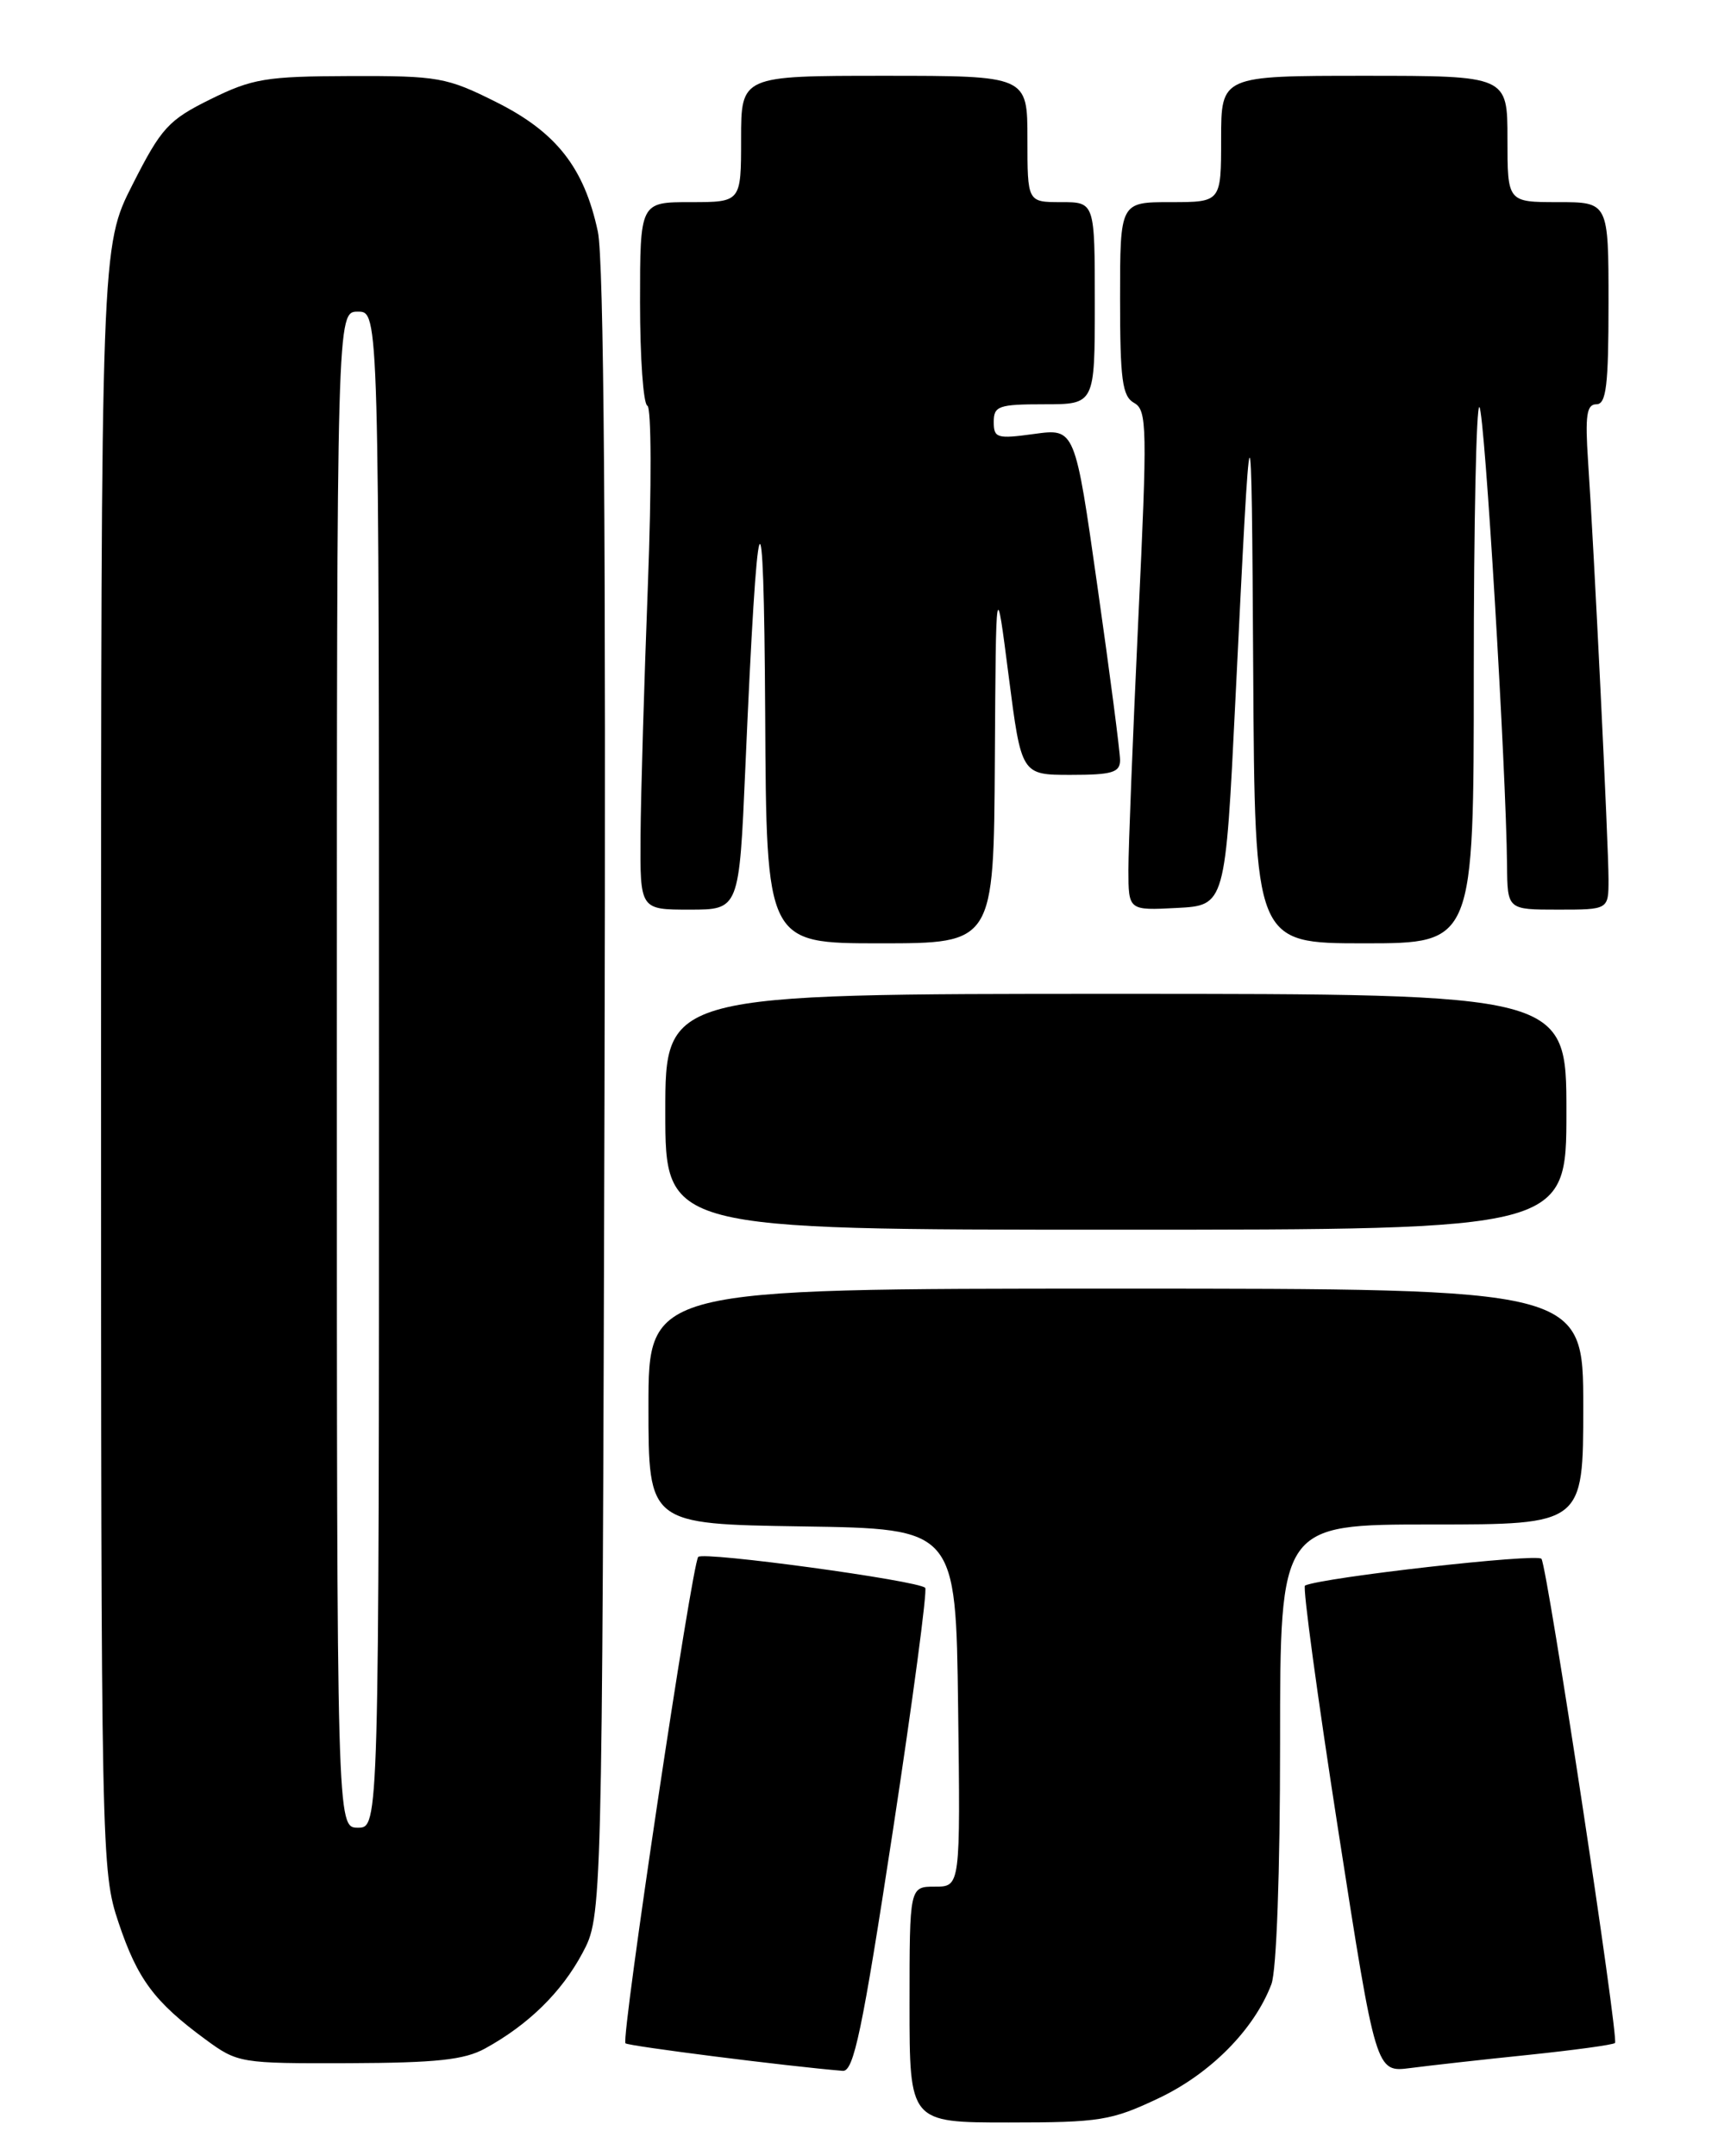 <?xml version="1.0" encoding="UTF-8" standalone="no"?>
<!DOCTYPE svg PUBLIC "-//W3C//DTD SVG 1.1//EN" "http://www.w3.org/Graphics/SVG/1.1/DTD/svg11.dtd" >
<svg xmlns="http://www.w3.org/2000/svg" xmlns:xlink="http://www.w3.org/1999/xlink" version="1.1" viewBox="0 0 204 256">
 <g >
 <path fill="currentColor"
d=" M 137.56 249.13 C 143.72 246.22 148.93 240.96 150.97 235.58 C 151.58 233.97 152.00 222.31 152.00 206.93 C 152.00 181.00 152.00 181.00 170.00 181.00 C 188.00 181.00 188.00 181.00 188.00 167.00 C 188.00 153.00 188.00 153.00 132.50 153.00 C 77.00 153.00 77.00 153.00 77.00 166.98 C 77.00 180.95 77.00 180.95 95.25 181.23 C 113.50 181.50 113.50 181.50 113.77 202.75 C 114.04 224.00 114.04 224.00 111.02 224.00 C 108.00 224.00 108.00 224.00 108.00 238.00 C 108.00 252.00 108.00 252.00 119.75 252.00 C 130.61 252.00 131.96 251.78 137.56 249.13 Z  M 106.00 217.51 C 108.39 201.84 110.13 188.80 109.86 188.52 C 108.98 187.65 83.52 184.18 82.91 184.85 C 82.16 185.68 73.72 242.05 74.27 242.60 C 74.60 242.93 93.52 245.33 100.07 245.87 C 101.37 245.98 102.39 241.13 106.00 217.51 Z  M 181.44 243.98 C 186.91 243.41 191.56 242.78 191.77 242.56 C 192.25 242.08 183.77 186.25 183.04 185.08 C 182.61 184.39 157.06 187.28 154.96 188.25 C 154.66 188.39 156.44 201.45 158.90 217.28 C 163.38 246.06 163.38 246.06 167.44 245.54 C 169.67 245.25 175.97 244.54 181.44 243.98 Z  M 57.61 243.21 C 62.76 240.38 66.68 236.53 69.16 231.89 C 71.50 227.50 71.50 227.50 71.78 130.00 C 71.96 63.79 71.71 30.90 70.99 27.50 C 69.37 19.90 66.05 15.68 58.90 12.11 C 53.05 9.18 52.03 9.00 41.59 9.03 C 31.58 9.06 29.97 9.33 25.00 11.78 C 20.00 14.25 19.16 15.17 15.75 21.89 C 12.00 29.27 12.00 29.27 12.00 125.67 C 12.00 220.67 12.03 222.15 14.08 228.28 C 16.33 234.99 18.33 237.68 24.40 242.14 C 28.23 244.95 28.53 245.00 41.40 244.96 C 51.82 244.92 55.14 244.57 57.61 243.21 Z  M 186.00 132.00 C 186.00 118.00 186.00 118.00 132.50 118.00 C 79.00 118.00 79.00 118.00 79.00 132.00 C 79.00 146.00 79.00 146.00 132.50 146.00 C 186.00 146.00 186.00 146.00 186.00 132.00 Z  M 118.13 90.25 C 118.26 68.50 118.26 68.50 119.77 80.25 C 121.28 92.00 121.28 92.00 127.14 92.00 C 132.05 92.00 133.00 91.72 133.00 90.25 C 133.00 89.29 131.80 80.03 130.32 69.68 C 127.65 50.86 127.65 50.86 122.82 51.52 C 118.38 52.13 118.00 52.02 118.00 50.09 C 118.00 48.20 118.58 48.00 124.00 48.00 C 130.00 48.00 130.00 48.00 130.00 36.00 C 130.00 24.00 130.00 24.00 126.00 24.00 C 122.00 24.00 122.00 24.00 122.00 16.50 C 122.00 9.00 122.00 9.00 105.00 9.00 C 88.00 9.00 88.00 9.00 88.00 16.50 C 88.00 24.00 88.00 24.00 82.00 24.00 C 76.00 24.00 76.00 24.00 76.00 35.92 C 76.00 42.47 76.39 47.98 76.87 48.17 C 77.35 48.35 77.38 57.70 76.93 69.50 C 76.49 81.05 76.09 94.44 76.06 99.25 C 76.00 108.00 76.00 108.00 81.89 108.00 C 87.77 108.00 87.77 108.00 88.50 91.25 C 89.94 57.98 90.70 55.88 90.86 84.75 C 91.00 112.00 91.00 112.00 104.50 112.00 C 118.00 112.00 118.00 112.00 118.13 90.25 Z  M 175.00 79.83 C 175.00 62.14 175.30 47.97 175.67 48.34 C 176.30 48.96 178.84 91.20 178.95 102.75 C 179.00 108.00 179.00 108.00 185.00 108.00 C 191.00 108.00 191.00 108.00 191.00 104.41 C 191.00 100.40 189.28 65.19 188.57 54.75 C 188.21 49.33 188.40 48.00 189.56 48.00 C 190.73 48.00 191.00 45.78 191.00 36.00 C 191.00 24.00 191.00 24.00 185.00 24.00 C 179.00 24.00 179.00 24.00 179.00 16.50 C 179.00 9.00 179.00 9.00 162.00 9.00 C 145.00 9.00 145.00 9.00 145.00 16.50 C 145.00 24.00 145.00 24.00 139.00 24.00 C 133.00 24.00 133.00 24.00 133.00 35.45 C 133.00 45.11 133.26 47.05 134.67 47.84 C 136.21 48.70 136.25 50.70 135.16 73.64 C 134.52 87.31 133.99 100.66 133.99 103.30 C 134.00 108.10 134.00 108.10 139.75 107.80 C 145.50 107.50 145.50 107.50 146.70 83.00 C 148.54 45.40 148.61 45.29 148.81 79.75 C 149.00 112.00 149.00 112.00 162.00 112.00 C 175.00 112.00 175.00 112.00 175.00 79.83 Z  M 40.00 127.00 C 40.00 37.00 40.00 37.00 42.50 37.00 C 45.00 37.00 45.00 37.00 45.00 127.00 C 45.00 217.00 45.00 217.00 42.50 217.00 C 40.00 217.00 40.00 217.00 40.00 127.00 Z "/>
</g>
</svg>